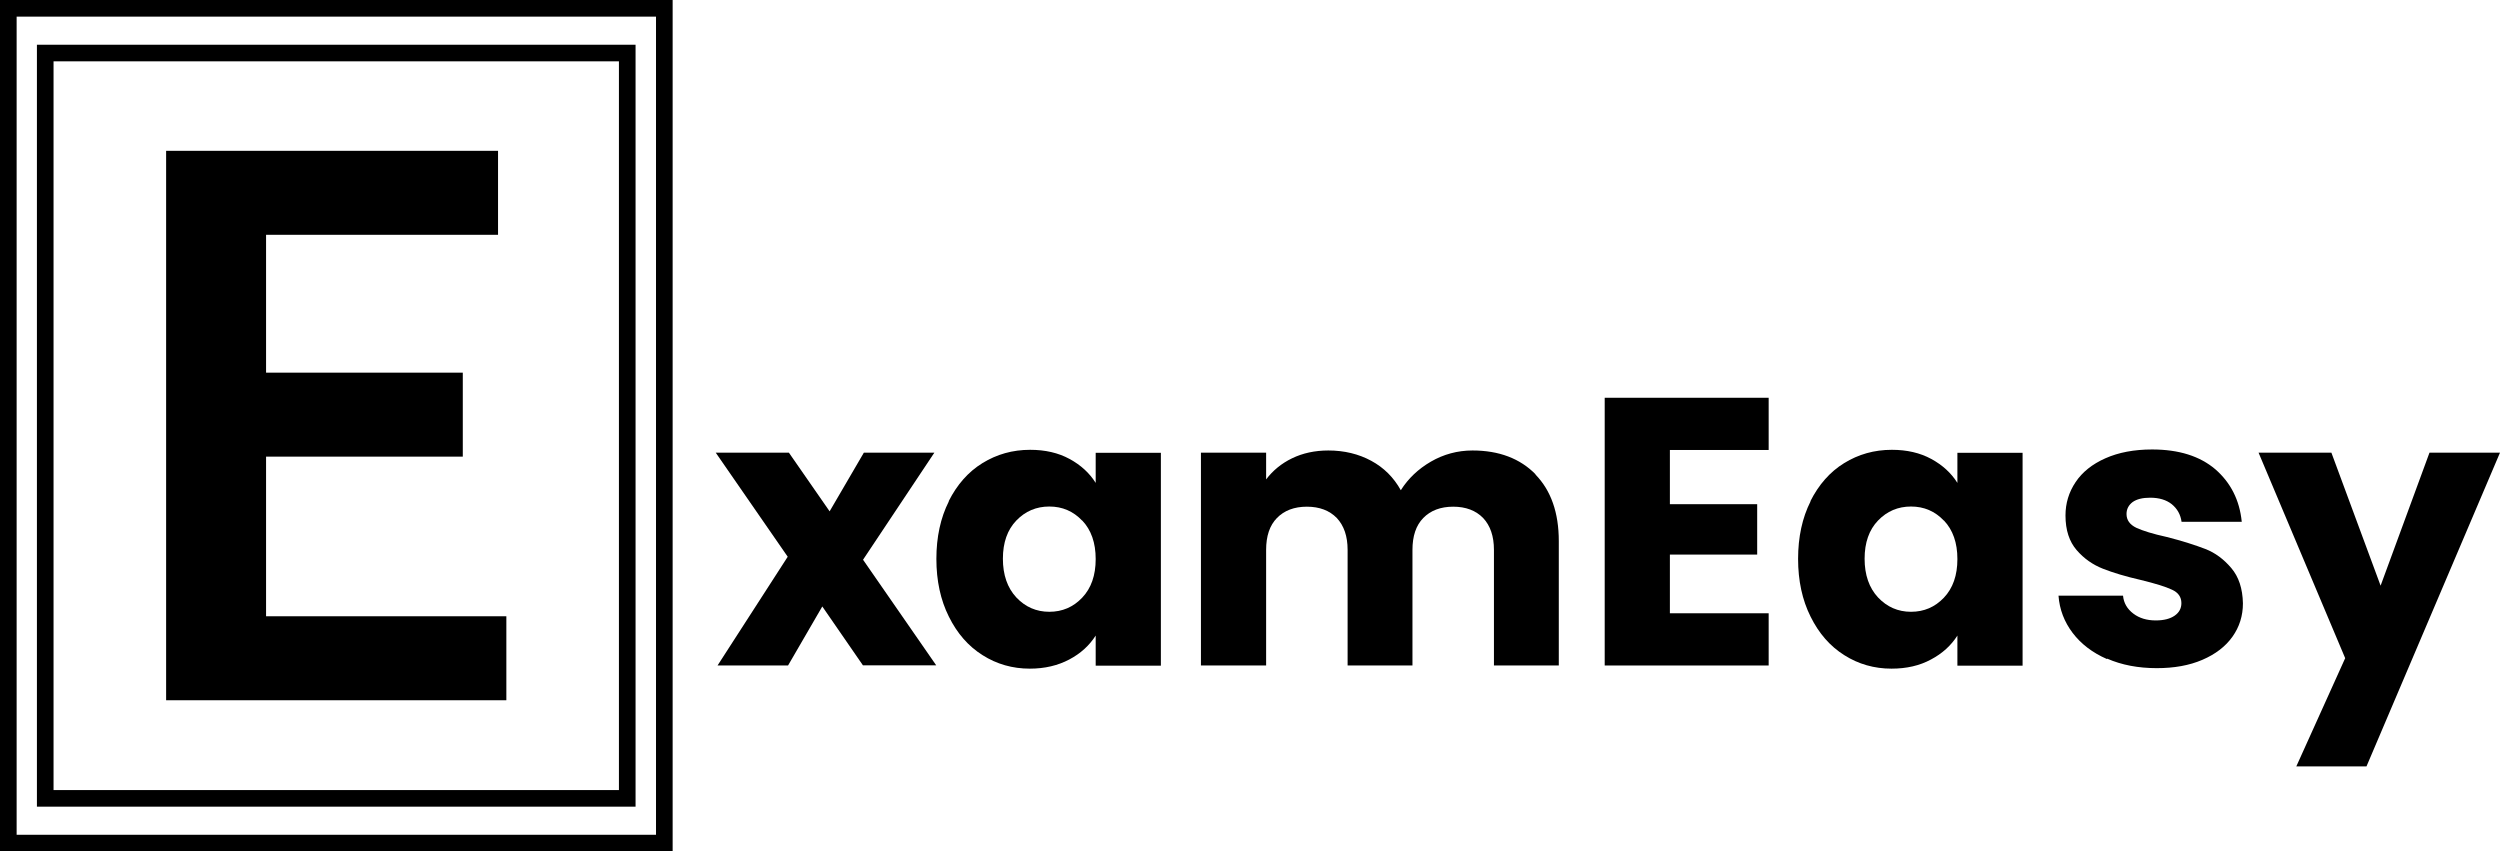 <?xml version="1.0" encoding="UTF-8"?>
<svg id="Layer_2" data-name="Layer 2" xmlns="http://www.w3.org/2000/svg" viewBox="0 0 150.34 51.2">
  <g id="Layer_14" data-name="Layer 14">
    <g>
      <g>
        <path d="m9.99,9.07h19.96v5.05h-13.95v8.29h11.83v5.05h-11.83v9.6h14.45v5.05H9.99V9.07Z"/>
        <path d="m40.45,51.2H0V0h40.45v51.2Zm-39.45-1h38.45V1H1v49.2Z"/>
        <path d="m38.22,48.51H2.22V2.69h36v45.81Zm-35-1h34V3.69H3.22v43.81Z"/>
      </g>
      <path d="m57.05,30.14c.5-.99,1.17-1.76,2.03-2.29.86-.53,1.81-.8,2.87-.8.9,0,1.69.18,2.37.55s1.2.85,1.57,1.44v-1.81h3.92v12.8h-3.92v-1.81c-.38.6-.91,1.08-1.59,1.44s-1.47.55-2.37.55c-1.04,0-1.99-.27-2.84-.81-.86-.54-1.53-1.31-2.03-2.32-.5-1-.75-2.16-.75-3.47s.25-2.47.75-3.46Zm8.03,1.17c-.54-.57-1.2-.85-1.98-.85s-1.44.28-1.98.84c-.54.56-.81,1.33-.81,2.3s.27,1.75.81,2.33c.54.57,1.2.86,1.98.86s1.44-.28,1.98-.85c.54-.57.81-1.34.81-2.32s-.27-1.75-.81-2.32Z"/>
      <path d="m51.9,40.02l-2.45-3.55-2.06,3.55h-4.24l4.22-6.54-4.33-6.26h4.4l2.45,3.53,2.06-3.53h4.24l-4.29,6.44,4.4,6.35h-4.4Z"/>
      <path d="m92.33,28.53c.94.96,1.41,2.3,1.41,4.01v7.48h-3.9v-6.95c0-.83-.22-1.46-.65-1.92-.44-.45-1.04-.68-1.8-.68s-1.36.23-1.8.68c-.44.45-.65,1.09-.65,1.92v6.95h-3.9v-6.95c0-.83-.22-1.46-.65-1.92-.44-.45-1.04-.68-1.8-.68s-1.36.23-1.8.68c-.44.45-.65,1.09-.65,1.92v6.95h-3.92v-12.8h3.92v1.61c.4-.53.92-.96,1.56-1.27.64-.31,1.37-.47,2.18-.47.96,0,1.82.21,2.58.62.76.41,1.35,1,1.78,1.77.44-.7,1.05-1.28,1.81-1.72.76-.44,1.6-.67,2.5-.67,1.59,0,2.86.48,3.8,1.44Z"/>
      <path d="m100.42,27.06v3.26h5.25v3.03h-5.25v3.53h5.94v3.14h-9.86v-16.1h9.86v3.14h-5.94Z"/>
      <path d="m108.87,30.14c.5-.99,1.17-1.76,2.03-2.29.86-.53,1.81-.8,2.87-.8.9,0,1.69.18,2.37.55.68.37,1.2.85,1.57,1.44v-1.81h3.92v12.8h-3.92v-1.81c-.38.6-.91,1.08-1.59,1.44-.68.37-1.47.55-2.37.55-1.04,0-1.99-.27-2.84-.81-.86-.54-1.53-1.31-2.03-2.32-.5-1-.75-2.16-.75-3.47s.25-2.47.75-3.46Zm8.03,1.17c-.54-.57-1.2-.85-1.98-.85s-1.44.28-1.98.84c-.54.56-.81,1.33-.81,2.3s.27,1.75.81,2.33c.54.57,1.2.86,1.98.86s1.44-.28,1.98-.85c.54-.57.81-1.34.81-2.32s-.27-1.75-.81-2.32Z"/>
      <path d="m126.7,39.63c-.87-.38-1.56-.91-2.06-1.57s-.79-1.41-.85-2.24h3.88c.04.44.25.8.62,1.08.37.28.82.41,1.35.41.49,0,.87-.1,1.14-.29.27-.19.4-.44.4-.75,0-.37-.19-.64-.57-.81-.38-.18-1-.37-1.86-.58-.92-.21-1.68-.44-2.29-.68s-1.14-.61-1.58-1.12c-.44-.51-.67-1.2-.67-2.08,0-.73.2-1.4.61-2.01.4-.6,1-1.08,1.79-1.43.79-.35,1.72-.53,2.81-.53,1.61,0,2.87.4,3.8,1.19.92.8,1.46,1.85,1.59,3.16h-3.62c-.06-.44-.26-.79-.59-1.06-.33-.26-.76-.39-1.3-.39-.46,0-.81.09-1.05.26-.24.18-.37.42-.37.72,0,.37.2.64.59.83.39.18,1,.37,1.82.55.95.24,1.72.49,2.32.72s1.12.62,1.57,1.15c.45.53.68,1.23.7,2.12,0,.75-.21,1.42-.63,2.01-.42.59-1.02,1.05-1.81,1.39-.79.34-1.7.5-2.74.5-1.12,0-2.11-.19-2.98-.57Z"/>
      <path d="m150.34,27.22l-8.03,18.87h-4.22l2.94-6.51-5.21-12.36h4.38l2.96,8,2.94-8h4.24Z"/>
    </g>
  </g>
</svg>